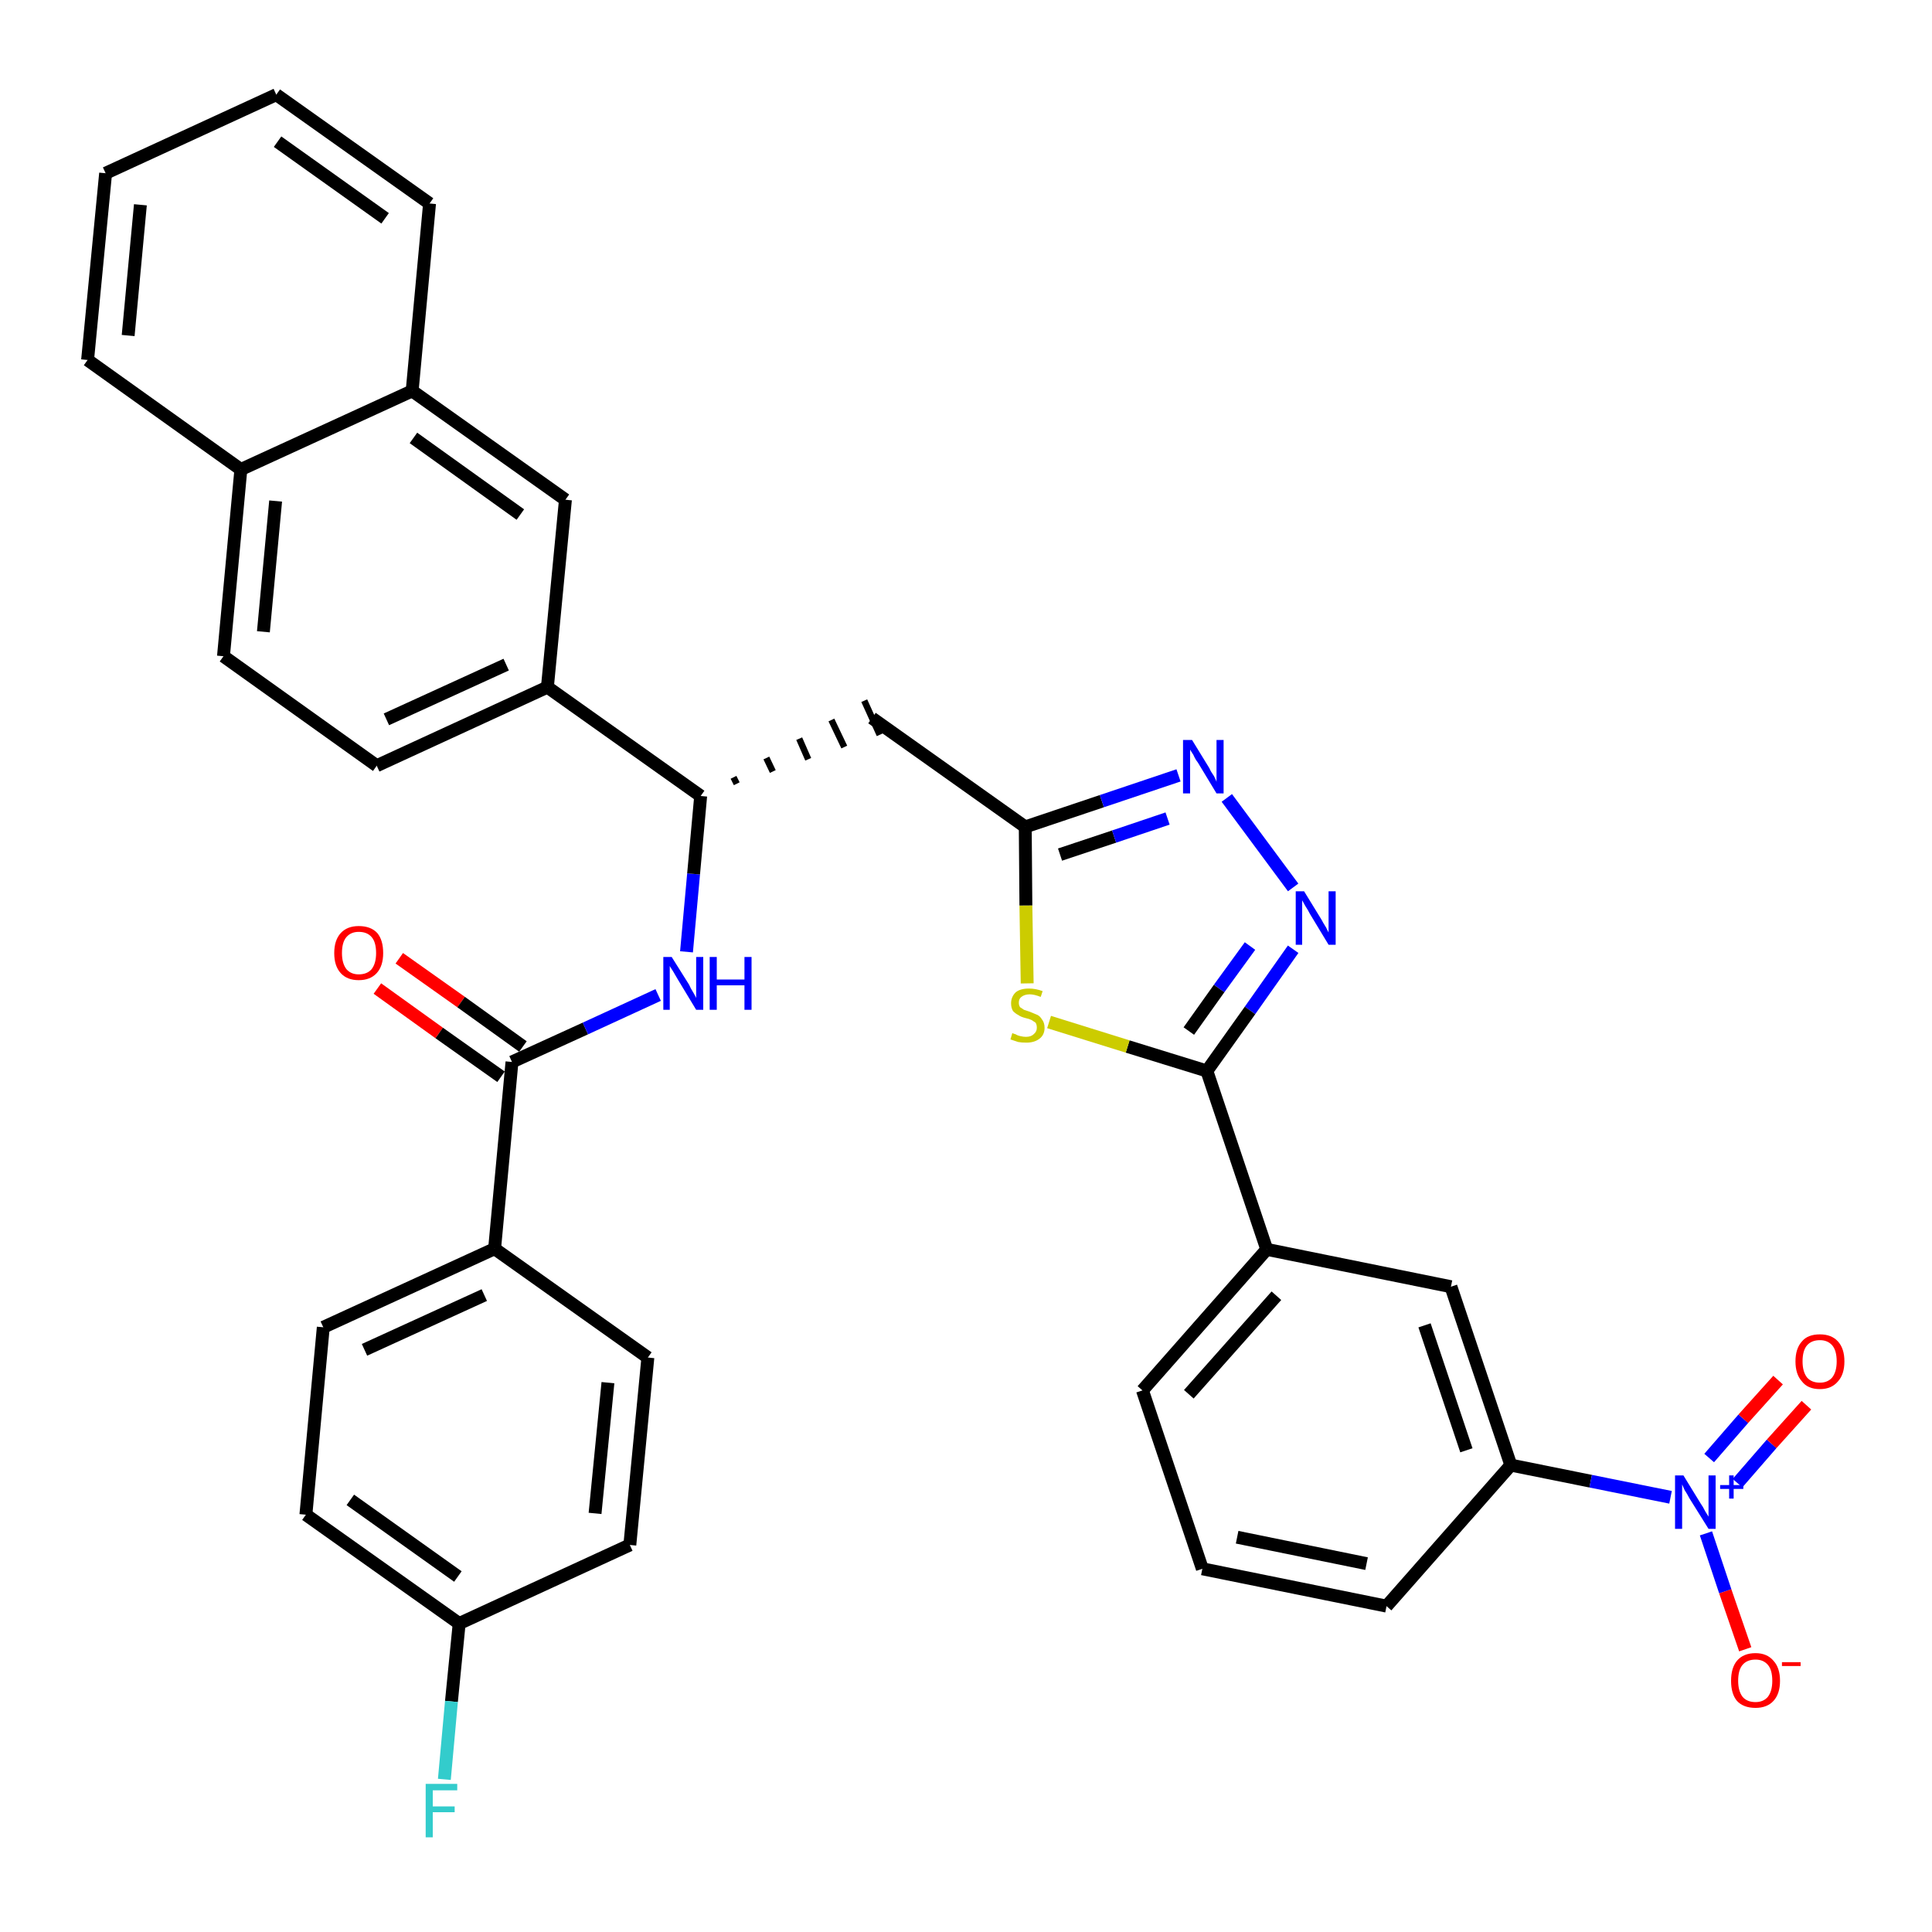 <?xml version='1.0' encoding='iso-8859-1'?>
<svg version='1.1' baseProfile='full'
              xmlns='http://www.w3.org/2000/svg'
                      xmlns:rdkit='http://www.rdkit.org/xml'
                      xmlns:xlink='http://www.w3.org/1999/xlink'
                  xml:space='preserve'
width='300px' height='300px' viewBox='0 0 300 300'>
<!-- END OF HEADER -->
<path class='bond-0 atom-0 atom-1' d='M 58.6,153.5 L 68.2,160.4' style='fill:none;fill-rule:evenodd;stroke:#FF0000;stroke-width:2.0px;stroke-linecap:butt;stroke-linejoin:miter;stroke-opacity:1' />
<path class='bond-0 atom-0 atom-1' d='M 68.2,160.4 L 77.8,167.2' style='fill:none;fill-rule:evenodd;stroke:#000000;stroke-width:2.0px;stroke-linecap:butt;stroke-linejoin:miter;stroke-opacity:1' />
<path class='bond-0 atom-0 atom-1' d='M 62.0,148.8 L 71.6,155.6' style='fill:none;fill-rule:evenodd;stroke:#FF0000;stroke-width:2.0px;stroke-linecap:butt;stroke-linejoin:miter;stroke-opacity:1' />
<path class='bond-0 atom-0 atom-1' d='M 71.6,155.6 L 81.2,162.5' style='fill:none;fill-rule:evenodd;stroke:#000000;stroke-width:2.0px;stroke-linecap:butt;stroke-linejoin:miter;stroke-opacity:1' />
<path class='bond-1 atom-1 atom-2' d='M 79.5,164.9 L 90.9,159.7' style='fill:none;fill-rule:evenodd;stroke:#000000;stroke-width:2.0px;stroke-linecap:butt;stroke-linejoin:miter;stroke-opacity:1' />
<path class='bond-1 atom-1 atom-2' d='M 90.9,159.7 L 102.2,154.5' style='fill:none;fill-rule:evenodd;stroke:#0000FF;stroke-width:2.0px;stroke-linecap:butt;stroke-linejoin:miter;stroke-opacity:1' />
<path class='bond-28 atom-1 atom-29' d='M 79.5,164.9 L 76.8,193.9' style='fill:none;fill-rule:evenodd;stroke:#000000;stroke-width:2.0px;stroke-linecap:butt;stroke-linejoin:miter;stroke-opacity:1' />
<path class='bond-2 atom-2 atom-3' d='M 106.6,147.8 L 107.7,135.7' style='fill:none;fill-rule:evenodd;stroke:#0000FF;stroke-width:2.0px;stroke-linecap:butt;stroke-linejoin:miter;stroke-opacity:1' />
<path class='bond-2 atom-2 atom-3' d='M 107.7,135.7 L 108.8,123.6' style='fill:none;fill-rule:evenodd;stroke:#000000;stroke-width:2.0px;stroke-linecap:butt;stroke-linejoin:miter;stroke-opacity:1' />
<path class='bond-3 atom-3 atom-4' d='M 114.4,121.7 L 113.9,120.7' style='fill:none;fill-rule:evenodd;stroke:#000000;stroke-width:1.0px;stroke-linecap:butt;stroke-linejoin:miter;stroke-opacity:1' />
<path class='bond-3 atom-3 atom-4' d='M 120.0,119.8 L 119.0,117.7' style='fill:none;fill-rule:evenodd;stroke:#000000;stroke-width:1.0px;stroke-linecap:butt;stroke-linejoin:miter;stroke-opacity:1' />
<path class='bond-3 atom-3 atom-4' d='M 125.5,117.9 L 124.1,114.7' style='fill:none;fill-rule:evenodd;stroke:#000000;stroke-width:1.0px;stroke-linecap:butt;stroke-linejoin:miter;stroke-opacity:1' />
<path class='bond-3 atom-3 atom-4' d='M 131.1,116.0 L 129.1,111.8' style='fill:none;fill-rule:evenodd;stroke:#000000;stroke-width:1.0px;stroke-linecap:butt;stroke-linejoin:miter;stroke-opacity:1' />
<path class='bond-3 atom-3 atom-4' d='M 136.6,114.1 L 134.2,108.8' style='fill:none;fill-rule:evenodd;stroke:#000000;stroke-width:1.0px;stroke-linecap:butt;stroke-linejoin:miter;stroke-opacity:1' />
<path class='bond-18 atom-3 atom-19' d='M 108.8,123.6 L 85.0,106.7' style='fill:none;fill-rule:evenodd;stroke:#000000;stroke-width:2.0px;stroke-linecap:butt;stroke-linejoin:miter;stroke-opacity:1' />
<path class='bond-4 atom-4 atom-5' d='M 135.4,111.5 L 159.2,128.4' style='fill:none;fill-rule:evenodd;stroke:#000000;stroke-width:2.0px;stroke-linecap:butt;stroke-linejoin:miter;stroke-opacity:1' />
<path class='bond-5 atom-5 atom-6' d='M 159.2,128.4 L 171.1,124.4' style='fill:none;fill-rule:evenodd;stroke:#000000;stroke-width:2.0px;stroke-linecap:butt;stroke-linejoin:miter;stroke-opacity:1' />
<path class='bond-5 atom-5 atom-6' d='M 171.1,124.4 L 183.0,120.4' style='fill:none;fill-rule:evenodd;stroke:#0000FF;stroke-width:2.0px;stroke-linecap:butt;stroke-linejoin:miter;stroke-opacity:1' />
<path class='bond-5 atom-5 atom-6' d='M 164.6,132.7 L 173.0,129.9' style='fill:none;fill-rule:evenodd;stroke:#000000;stroke-width:2.0px;stroke-linecap:butt;stroke-linejoin:miter;stroke-opacity:1' />
<path class='bond-5 atom-5 atom-6' d='M 173.0,129.9 L 181.3,127.1' style='fill:none;fill-rule:evenodd;stroke:#0000FF;stroke-width:2.0px;stroke-linecap:butt;stroke-linejoin:miter;stroke-opacity:1' />
<path class='bond-35 atom-18 atom-5' d='M 159.5,152.7 L 159.3,140.6' style='fill:none;fill-rule:evenodd;stroke:#CCCC00;stroke-width:2.0px;stroke-linecap:butt;stroke-linejoin:miter;stroke-opacity:1' />
<path class='bond-35 atom-18 atom-5' d='M 159.3,140.6 L 159.2,128.4' style='fill:none;fill-rule:evenodd;stroke:#000000;stroke-width:2.0px;stroke-linecap:butt;stroke-linejoin:miter;stroke-opacity:1' />
<path class='bond-6 atom-6 atom-7' d='M 190.5,123.9 L 200.8,137.8' style='fill:none;fill-rule:evenodd;stroke:#0000FF;stroke-width:2.0px;stroke-linecap:butt;stroke-linejoin:miter;stroke-opacity:1' />
<path class='bond-7 atom-7 atom-8' d='M 200.8,147.4 L 194.1,156.9' style='fill:none;fill-rule:evenodd;stroke:#0000FF;stroke-width:2.0px;stroke-linecap:butt;stroke-linejoin:miter;stroke-opacity:1' />
<path class='bond-7 atom-7 atom-8' d='M 194.1,156.9 L 187.4,166.3' style='fill:none;fill-rule:evenodd;stroke:#000000;stroke-width:2.0px;stroke-linecap:butt;stroke-linejoin:miter;stroke-opacity:1' />
<path class='bond-7 atom-7 atom-8' d='M 194.1,146.9 L 189.3,153.5' style='fill:none;fill-rule:evenodd;stroke:#0000FF;stroke-width:2.0px;stroke-linecap:butt;stroke-linejoin:miter;stroke-opacity:1' />
<path class='bond-7 atom-7 atom-8' d='M 189.3,153.5 L 184.6,160.1' style='fill:none;fill-rule:evenodd;stroke:#000000;stroke-width:2.0px;stroke-linecap:butt;stroke-linejoin:miter;stroke-opacity:1' />
<path class='bond-8 atom-8 atom-9' d='M 187.4,166.3 L 196.7,194.0' style='fill:none;fill-rule:evenodd;stroke:#000000;stroke-width:2.0px;stroke-linecap:butt;stroke-linejoin:miter;stroke-opacity:1' />
<path class='bond-17 atom-8 atom-18' d='M 187.4,166.3 L 175.1,162.5' style='fill:none;fill-rule:evenodd;stroke:#000000;stroke-width:2.0px;stroke-linecap:butt;stroke-linejoin:miter;stroke-opacity:1' />
<path class='bond-17 atom-8 atom-18' d='M 175.1,162.5 L 162.9,158.7' style='fill:none;fill-rule:evenodd;stroke:#CCCC00;stroke-width:2.0px;stroke-linecap:butt;stroke-linejoin:miter;stroke-opacity:1' />
<path class='bond-9 atom-9 atom-10' d='M 196.7,194.0 L 177.4,215.9' style='fill:none;fill-rule:evenodd;stroke:#000000;stroke-width:2.0px;stroke-linecap:butt;stroke-linejoin:miter;stroke-opacity:1' />
<path class='bond-9 atom-9 atom-10' d='M 198.2,201.2 L 184.6,216.5' style='fill:none;fill-rule:evenodd;stroke:#000000;stroke-width:2.0px;stroke-linecap:butt;stroke-linejoin:miter;stroke-opacity:1' />
<path class='bond-38 atom-17 atom-9' d='M 225.3,199.8 L 196.7,194.0' style='fill:none;fill-rule:evenodd;stroke:#000000;stroke-width:2.0px;stroke-linecap:butt;stroke-linejoin:miter;stroke-opacity:1' />
<path class='bond-10 atom-10 atom-11' d='M 177.4,215.9 L 186.7,243.6' style='fill:none;fill-rule:evenodd;stroke:#000000;stroke-width:2.0px;stroke-linecap:butt;stroke-linejoin:miter;stroke-opacity:1' />
<path class='bond-11 atom-11 atom-12' d='M 186.7,243.6 L 215.3,249.4' style='fill:none;fill-rule:evenodd;stroke:#000000;stroke-width:2.0px;stroke-linecap:butt;stroke-linejoin:miter;stroke-opacity:1' />
<path class='bond-11 atom-11 atom-12' d='M 192.1,238.7 L 212.2,242.8' style='fill:none;fill-rule:evenodd;stroke:#000000;stroke-width:2.0px;stroke-linecap:butt;stroke-linejoin:miter;stroke-opacity:1' />
<path class='bond-12 atom-12 atom-13' d='M 215.3,249.4 L 234.6,227.5' style='fill:none;fill-rule:evenodd;stroke:#000000;stroke-width:2.0px;stroke-linecap:butt;stroke-linejoin:miter;stroke-opacity:1' />
<path class='bond-13 atom-13 atom-14' d='M 234.6,227.5 L 247.0,230.0' style='fill:none;fill-rule:evenodd;stroke:#000000;stroke-width:2.0px;stroke-linecap:butt;stroke-linejoin:miter;stroke-opacity:1' />
<path class='bond-13 atom-13 atom-14' d='M 247.0,230.0 L 259.4,232.5' style='fill:none;fill-rule:evenodd;stroke:#0000FF;stroke-width:2.0px;stroke-linecap:butt;stroke-linejoin:miter;stroke-opacity:1' />
<path class='bond-16 atom-13 atom-17' d='M 234.6,227.5 L 225.3,199.8' style='fill:none;fill-rule:evenodd;stroke:#000000;stroke-width:2.0px;stroke-linecap:butt;stroke-linejoin:miter;stroke-opacity:1' />
<path class='bond-16 atom-13 atom-17' d='M 227.7,225.2 L 221.2,205.8' style='fill:none;fill-rule:evenodd;stroke:#000000;stroke-width:2.0px;stroke-linecap:butt;stroke-linejoin:miter;stroke-opacity:1' />
<path class='bond-14 atom-14 atom-15' d='M 269.8,230.3 L 275.1,224.2' style='fill:none;fill-rule:evenodd;stroke:#0000FF;stroke-width:2.0px;stroke-linecap:butt;stroke-linejoin:miter;stroke-opacity:1' />
<path class='bond-14 atom-14 atom-15' d='M 275.1,224.2 L 280.5,218.2' style='fill:none;fill-rule:evenodd;stroke:#FF0000;stroke-width:2.0px;stroke-linecap:butt;stroke-linejoin:miter;stroke-opacity:1' />
<path class='bond-14 atom-14 atom-15' d='M 265.4,226.4 L 270.7,220.3' style='fill:none;fill-rule:evenodd;stroke:#0000FF;stroke-width:2.0px;stroke-linecap:butt;stroke-linejoin:miter;stroke-opacity:1' />
<path class='bond-14 atom-14 atom-15' d='M 270.7,220.3 L 276.1,214.3' style='fill:none;fill-rule:evenodd;stroke:#FF0000;stroke-width:2.0px;stroke-linecap:butt;stroke-linejoin:miter;stroke-opacity:1' />
<path class='bond-15 atom-14 atom-16' d='M 264.9,238.1 L 267.9,247.1' style='fill:none;fill-rule:evenodd;stroke:#0000FF;stroke-width:2.0px;stroke-linecap:butt;stroke-linejoin:miter;stroke-opacity:1' />
<path class='bond-15 atom-14 atom-16' d='M 267.9,247.1 L 271.0,256.1' style='fill:none;fill-rule:evenodd;stroke:#FF0000;stroke-width:2.0px;stroke-linecap:butt;stroke-linejoin:miter;stroke-opacity:1' />
<path class='bond-19 atom-19 atom-20' d='M 85.0,106.7 L 58.5,118.9' style='fill:none;fill-rule:evenodd;stroke:#000000;stroke-width:2.0px;stroke-linecap:butt;stroke-linejoin:miter;stroke-opacity:1' />
<path class='bond-19 atom-19 atom-20' d='M 78.6,103.2 L 60.0,111.7' style='fill:none;fill-rule:evenodd;stroke:#000000;stroke-width:2.0px;stroke-linecap:butt;stroke-linejoin:miter;stroke-opacity:1' />
<path class='bond-36 atom-28 atom-19' d='M 87.8,77.6 L 85.0,106.7' style='fill:none;fill-rule:evenodd;stroke:#000000;stroke-width:2.0px;stroke-linecap:butt;stroke-linejoin:miter;stroke-opacity:1' />
<path class='bond-20 atom-20 atom-21' d='M 58.5,118.9 L 34.7,101.9' style='fill:none;fill-rule:evenodd;stroke:#000000;stroke-width:2.0px;stroke-linecap:butt;stroke-linejoin:miter;stroke-opacity:1' />
<path class='bond-21 atom-21 atom-22' d='M 34.7,101.9 L 37.4,72.9' style='fill:none;fill-rule:evenodd;stroke:#000000;stroke-width:2.0px;stroke-linecap:butt;stroke-linejoin:miter;stroke-opacity:1' />
<path class='bond-21 atom-21 atom-22' d='M 40.9,98.1 L 42.8,77.8' style='fill:none;fill-rule:evenodd;stroke:#000000;stroke-width:2.0px;stroke-linecap:butt;stroke-linejoin:miter;stroke-opacity:1' />
<path class='bond-22 atom-22 atom-23' d='M 37.4,72.9 L 13.6,55.9' style='fill:none;fill-rule:evenodd;stroke:#000000;stroke-width:2.0px;stroke-linecap:butt;stroke-linejoin:miter;stroke-opacity:1' />
<path class='bond-39 atom-27 atom-22' d='M 64.0,60.7 L 37.4,72.9' style='fill:none;fill-rule:evenodd;stroke:#000000;stroke-width:2.0px;stroke-linecap:butt;stroke-linejoin:miter;stroke-opacity:1' />
<path class='bond-23 atom-23 atom-24' d='M 13.6,55.9 L 16.4,26.9' style='fill:none;fill-rule:evenodd;stroke:#000000;stroke-width:2.0px;stroke-linecap:butt;stroke-linejoin:miter;stroke-opacity:1' />
<path class='bond-23 atom-23 atom-24' d='M 19.9,52.1 L 21.8,31.8' style='fill:none;fill-rule:evenodd;stroke:#000000;stroke-width:2.0px;stroke-linecap:butt;stroke-linejoin:miter;stroke-opacity:1' />
<path class='bond-24 atom-24 atom-25' d='M 16.4,26.9 L 42.9,14.7' style='fill:none;fill-rule:evenodd;stroke:#000000;stroke-width:2.0px;stroke-linecap:butt;stroke-linejoin:miter;stroke-opacity:1' />
<path class='bond-25 atom-25 atom-26' d='M 42.9,14.7 L 66.7,31.6' style='fill:none;fill-rule:evenodd;stroke:#000000;stroke-width:2.0px;stroke-linecap:butt;stroke-linejoin:miter;stroke-opacity:1' />
<path class='bond-25 atom-25 atom-26' d='M 43.1,22.0 L 59.8,33.9' style='fill:none;fill-rule:evenodd;stroke:#000000;stroke-width:2.0px;stroke-linecap:butt;stroke-linejoin:miter;stroke-opacity:1' />
<path class='bond-26 atom-26 atom-27' d='M 66.7,31.6 L 64.0,60.7' style='fill:none;fill-rule:evenodd;stroke:#000000;stroke-width:2.0px;stroke-linecap:butt;stroke-linejoin:miter;stroke-opacity:1' />
<path class='bond-27 atom-27 atom-28' d='M 64.0,60.7 L 87.8,77.6' style='fill:none;fill-rule:evenodd;stroke:#000000;stroke-width:2.0px;stroke-linecap:butt;stroke-linejoin:miter;stroke-opacity:1' />
<path class='bond-27 atom-27 atom-28' d='M 64.2,68.0 L 80.8,79.9' style='fill:none;fill-rule:evenodd;stroke:#000000;stroke-width:2.0px;stroke-linecap:butt;stroke-linejoin:miter;stroke-opacity:1' />
<path class='bond-29 atom-29 atom-30' d='M 76.8,193.9 L 50.2,206.1' style='fill:none;fill-rule:evenodd;stroke:#000000;stroke-width:2.0px;stroke-linecap:butt;stroke-linejoin:miter;stroke-opacity:1' />
<path class='bond-29 atom-29 atom-30' d='M 75.2,201.1 L 56.6,209.6' style='fill:none;fill-rule:evenodd;stroke:#000000;stroke-width:2.0px;stroke-linecap:butt;stroke-linejoin:miter;stroke-opacity:1' />
<path class='bond-37 atom-35 atom-29' d='M 100.6,210.8 L 76.8,193.9' style='fill:none;fill-rule:evenodd;stroke:#000000;stroke-width:2.0px;stroke-linecap:butt;stroke-linejoin:miter;stroke-opacity:1' />
<path class='bond-30 atom-30 atom-31' d='M 50.2,206.1 L 47.5,235.2' style='fill:none;fill-rule:evenodd;stroke:#000000;stroke-width:2.0px;stroke-linecap:butt;stroke-linejoin:miter;stroke-opacity:1' />
<path class='bond-31 atom-31 atom-32' d='M 47.5,235.2 L 71.3,252.1' style='fill:none;fill-rule:evenodd;stroke:#000000;stroke-width:2.0px;stroke-linecap:butt;stroke-linejoin:miter;stroke-opacity:1' />
<path class='bond-31 atom-31 atom-32' d='M 54.4,232.9 L 71.1,244.8' style='fill:none;fill-rule:evenodd;stroke:#000000;stroke-width:2.0px;stroke-linecap:butt;stroke-linejoin:miter;stroke-opacity:1' />
<path class='bond-32 atom-32 atom-33' d='M 71.3,252.1 L 70.1,264.2' style='fill:none;fill-rule:evenodd;stroke:#000000;stroke-width:2.0px;stroke-linecap:butt;stroke-linejoin:miter;stroke-opacity:1' />
<path class='bond-32 atom-32 atom-33' d='M 70.1,264.2 L 69.0,276.3' style='fill:none;fill-rule:evenodd;stroke:#33CCCC;stroke-width:2.0px;stroke-linecap:butt;stroke-linejoin:miter;stroke-opacity:1' />
<path class='bond-33 atom-32 atom-34' d='M 71.3,252.1 L 97.8,239.9' style='fill:none;fill-rule:evenodd;stroke:#000000;stroke-width:2.0px;stroke-linecap:butt;stroke-linejoin:miter;stroke-opacity:1' />
<path class='bond-34 atom-34 atom-35' d='M 97.8,239.9 L 100.6,210.8' style='fill:none;fill-rule:evenodd;stroke:#000000;stroke-width:2.0px;stroke-linecap:butt;stroke-linejoin:miter;stroke-opacity:1' />
<path class='bond-34 atom-34 atom-35' d='M 92.4,235.0 L 94.4,214.7' style='fill:none;fill-rule:evenodd;stroke:#000000;stroke-width:2.0px;stroke-linecap:butt;stroke-linejoin:miter;stroke-opacity:1' />
<path  class='atom-0' d='M 51.9 148.0
Q 51.9 146.0, 52.9 144.9
Q 53.9 143.8, 55.7 143.8
Q 57.6 143.8, 58.6 144.9
Q 59.5 146.0, 59.5 148.0
Q 59.5 150.0, 58.5 151.1
Q 57.5 152.2, 55.7 152.2
Q 53.9 152.2, 52.9 151.1
Q 51.9 150.0, 51.9 148.0
M 55.7 151.3
Q 57.0 151.3, 57.7 150.5
Q 58.4 149.6, 58.4 148.0
Q 58.4 146.3, 57.7 145.5
Q 57.0 144.7, 55.7 144.7
Q 54.5 144.7, 53.8 145.5
Q 53.1 146.3, 53.1 148.0
Q 53.1 149.6, 53.8 150.5
Q 54.5 151.3, 55.7 151.3
' fill='#FF0000'/>
<path  class='atom-2' d='M 104.3 148.6
L 107.0 152.9
Q 107.2 153.4, 107.7 154.2
Q 108.1 154.9, 108.1 155.0
L 108.1 148.6
L 109.2 148.6
L 109.2 156.8
L 108.1 156.8
L 105.2 152.0
Q 104.9 151.5, 104.5 150.8
Q 104.1 150.2, 104.0 150.0
L 104.0 156.8
L 103.0 156.8
L 103.0 148.6
L 104.3 148.6
' fill='#0000FF'/>
<path  class='atom-2' d='M 110.2 148.6
L 111.3 148.6
L 111.3 152.1
L 115.6 152.1
L 115.6 148.6
L 116.7 148.6
L 116.7 156.8
L 115.6 156.8
L 115.6 153.0
L 111.3 153.0
L 111.3 156.8
L 110.2 156.8
L 110.2 148.6
' fill='#0000FF'/>
<path  class='atom-6' d='M 185.1 114.9
L 187.8 119.3
Q 188.0 119.8, 188.5 120.5
Q 188.9 121.3, 188.9 121.4
L 188.9 114.9
L 190.0 114.9
L 190.0 123.2
L 188.9 123.2
L 186.0 118.4
Q 185.6 117.9, 185.3 117.2
Q 184.9 116.6, 184.8 116.4
L 184.8 123.2
L 183.7 123.2
L 183.7 114.9
L 185.1 114.9
' fill='#0000FF'/>
<path  class='atom-7' d='M 202.5 138.4
L 205.2 142.8
Q 205.4 143.2, 205.9 144.0
Q 206.3 144.8, 206.3 144.8
L 206.3 138.4
L 207.4 138.4
L 207.4 146.7
L 206.3 146.7
L 203.4 141.9
Q 203.1 141.3, 202.7 140.7
Q 202.3 140.0, 202.2 139.8
L 202.2 146.7
L 201.2 146.7
L 201.2 138.4
L 202.5 138.4
' fill='#0000FF'/>
<path  class='atom-14' d='M 261.4 229.1
L 264.1 233.5
Q 264.4 233.9, 264.8 234.7
Q 265.3 235.5, 265.3 235.5
L 265.3 229.1
L 266.4 229.1
L 266.4 237.4
L 265.3 237.4
L 262.3 232.6
Q 262.0 232.0, 261.6 231.4
Q 261.3 230.7, 261.2 230.5
L 261.2 237.4
L 260.1 237.4
L 260.1 229.1
L 261.4 229.1
' fill='#0000FF'/>
<path  class='atom-14' d='M 267.1 230.6
L 268.5 230.6
L 268.5 229.1
L 269.2 229.1
L 269.2 230.6
L 270.7 230.6
L 270.7 231.2
L 269.2 231.2
L 269.2 232.7
L 268.5 232.7
L 268.5 231.2
L 267.1 231.2
L 267.1 230.6
' fill='#0000FF'/>
<path  class='atom-15' d='M 278.8 211.4
Q 278.8 209.4, 279.8 208.3
Q 280.7 207.2, 282.6 207.2
Q 284.4 207.2, 285.4 208.3
Q 286.4 209.4, 286.4 211.4
Q 286.4 213.4, 285.4 214.5
Q 284.4 215.7, 282.6 215.7
Q 280.7 215.7, 279.8 214.5
Q 278.8 213.4, 278.8 211.4
M 282.6 214.7
Q 283.8 214.7, 284.5 213.9
Q 285.2 213.0, 285.2 211.4
Q 285.2 209.7, 284.5 208.9
Q 283.8 208.1, 282.6 208.1
Q 281.3 208.1, 280.6 208.9
Q 279.9 209.7, 279.9 211.4
Q 279.9 213.0, 280.6 213.9
Q 281.3 214.7, 282.6 214.7
' fill='#FF0000'/>
<path  class='atom-16' d='M 268.8 261.0
Q 268.8 259.0, 269.7 257.9
Q 270.7 256.7, 272.6 256.7
Q 274.4 256.7, 275.4 257.9
Q 276.4 259.0, 276.4 261.0
Q 276.4 263.0, 275.4 264.1
Q 274.4 265.2, 272.6 265.2
Q 270.7 265.2, 269.7 264.1
Q 268.8 263.0, 268.8 261.0
M 272.6 264.3
Q 273.8 264.3, 274.5 263.5
Q 275.2 262.6, 275.2 261.0
Q 275.2 259.3, 274.5 258.5
Q 273.8 257.7, 272.6 257.7
Q 271.3 257.7, 270.6 258.5
Q 269.9 259.3, 269.9 261.0
Q 269.9 262.6, 270.6 263.5
Q 271.3 264.3, 272.6 264.3
' fill='#FF0000'/>
<path  class='atom-16' d='M 276.7 258.1
L 279.6 258.1
L 279.6 258.7
L 276.7 258.7
L 276.7 258.1
' fill='#FF0000'/>
<path  class='atom-18' d='M 157.2 160.4
Q 157.3 160.5, 157.7 160.6
Q 158.0 160.8, 158.5 160.9
Q 158.9 161.0, 159.3 161.0
Q 160.1 161.0, 160.5 160.6
Q 161.0 160.2, 161.0 159.6
Q 161.0 159.1, 160.8 158.8
Q 160.5 158.6, 160.2 158.4
Q 159.8 158.2, 159.3 158.1
Q 158.5 157.9, 158.1 157.6
Q 157.7 157.4, 157.3 157.0
Q 157.0 156.5, 157.0 155.8
Q 157.0 154.8, 157.7 154.1
Q 158.4 153.5, 159.8 153.5
Q 160.8 153.5, 161.9 153.9
L 161.6 154.8
Q 160.6 154.4, 159.9 154.4
Q 159.1 154.4, 158.6 154.8
Q 158.2 155.1, 158.2 155.7
Q 158.2 156.1, 158.4 156.4
Q 158.7 156.6, 159.0 156.8
Q 159.3 156.9, 159.9 157.1
Q 160.6 157.4, 161.1 157.6
Q 161.5 157.8, 161.8 158.3
Q 162.2 158.8, 162.2 159.6
Q 162.2 160.7, 161.4 161.3
Q 160.6 161.9, 159.4 161.9
Q 158.6 161.9, 158.1 161.8
Q 157.5 161.6, 156.9 161.4
L 157.2 160.4
' fill='#CCCC00'/>
<path  class='atom-33' d='M 66.1 277.0
L 71.0 277.0
L 71.0 278.0
L 67.2 278.0
L 67.2 280.5
L 70.6 280.5
L 70.6 281.4
L 67.2 281.4
L 67.2 285.3
L 66.1 285.3
L 66.1 277.0
' fill='#33CCCC'/>
</svg>
